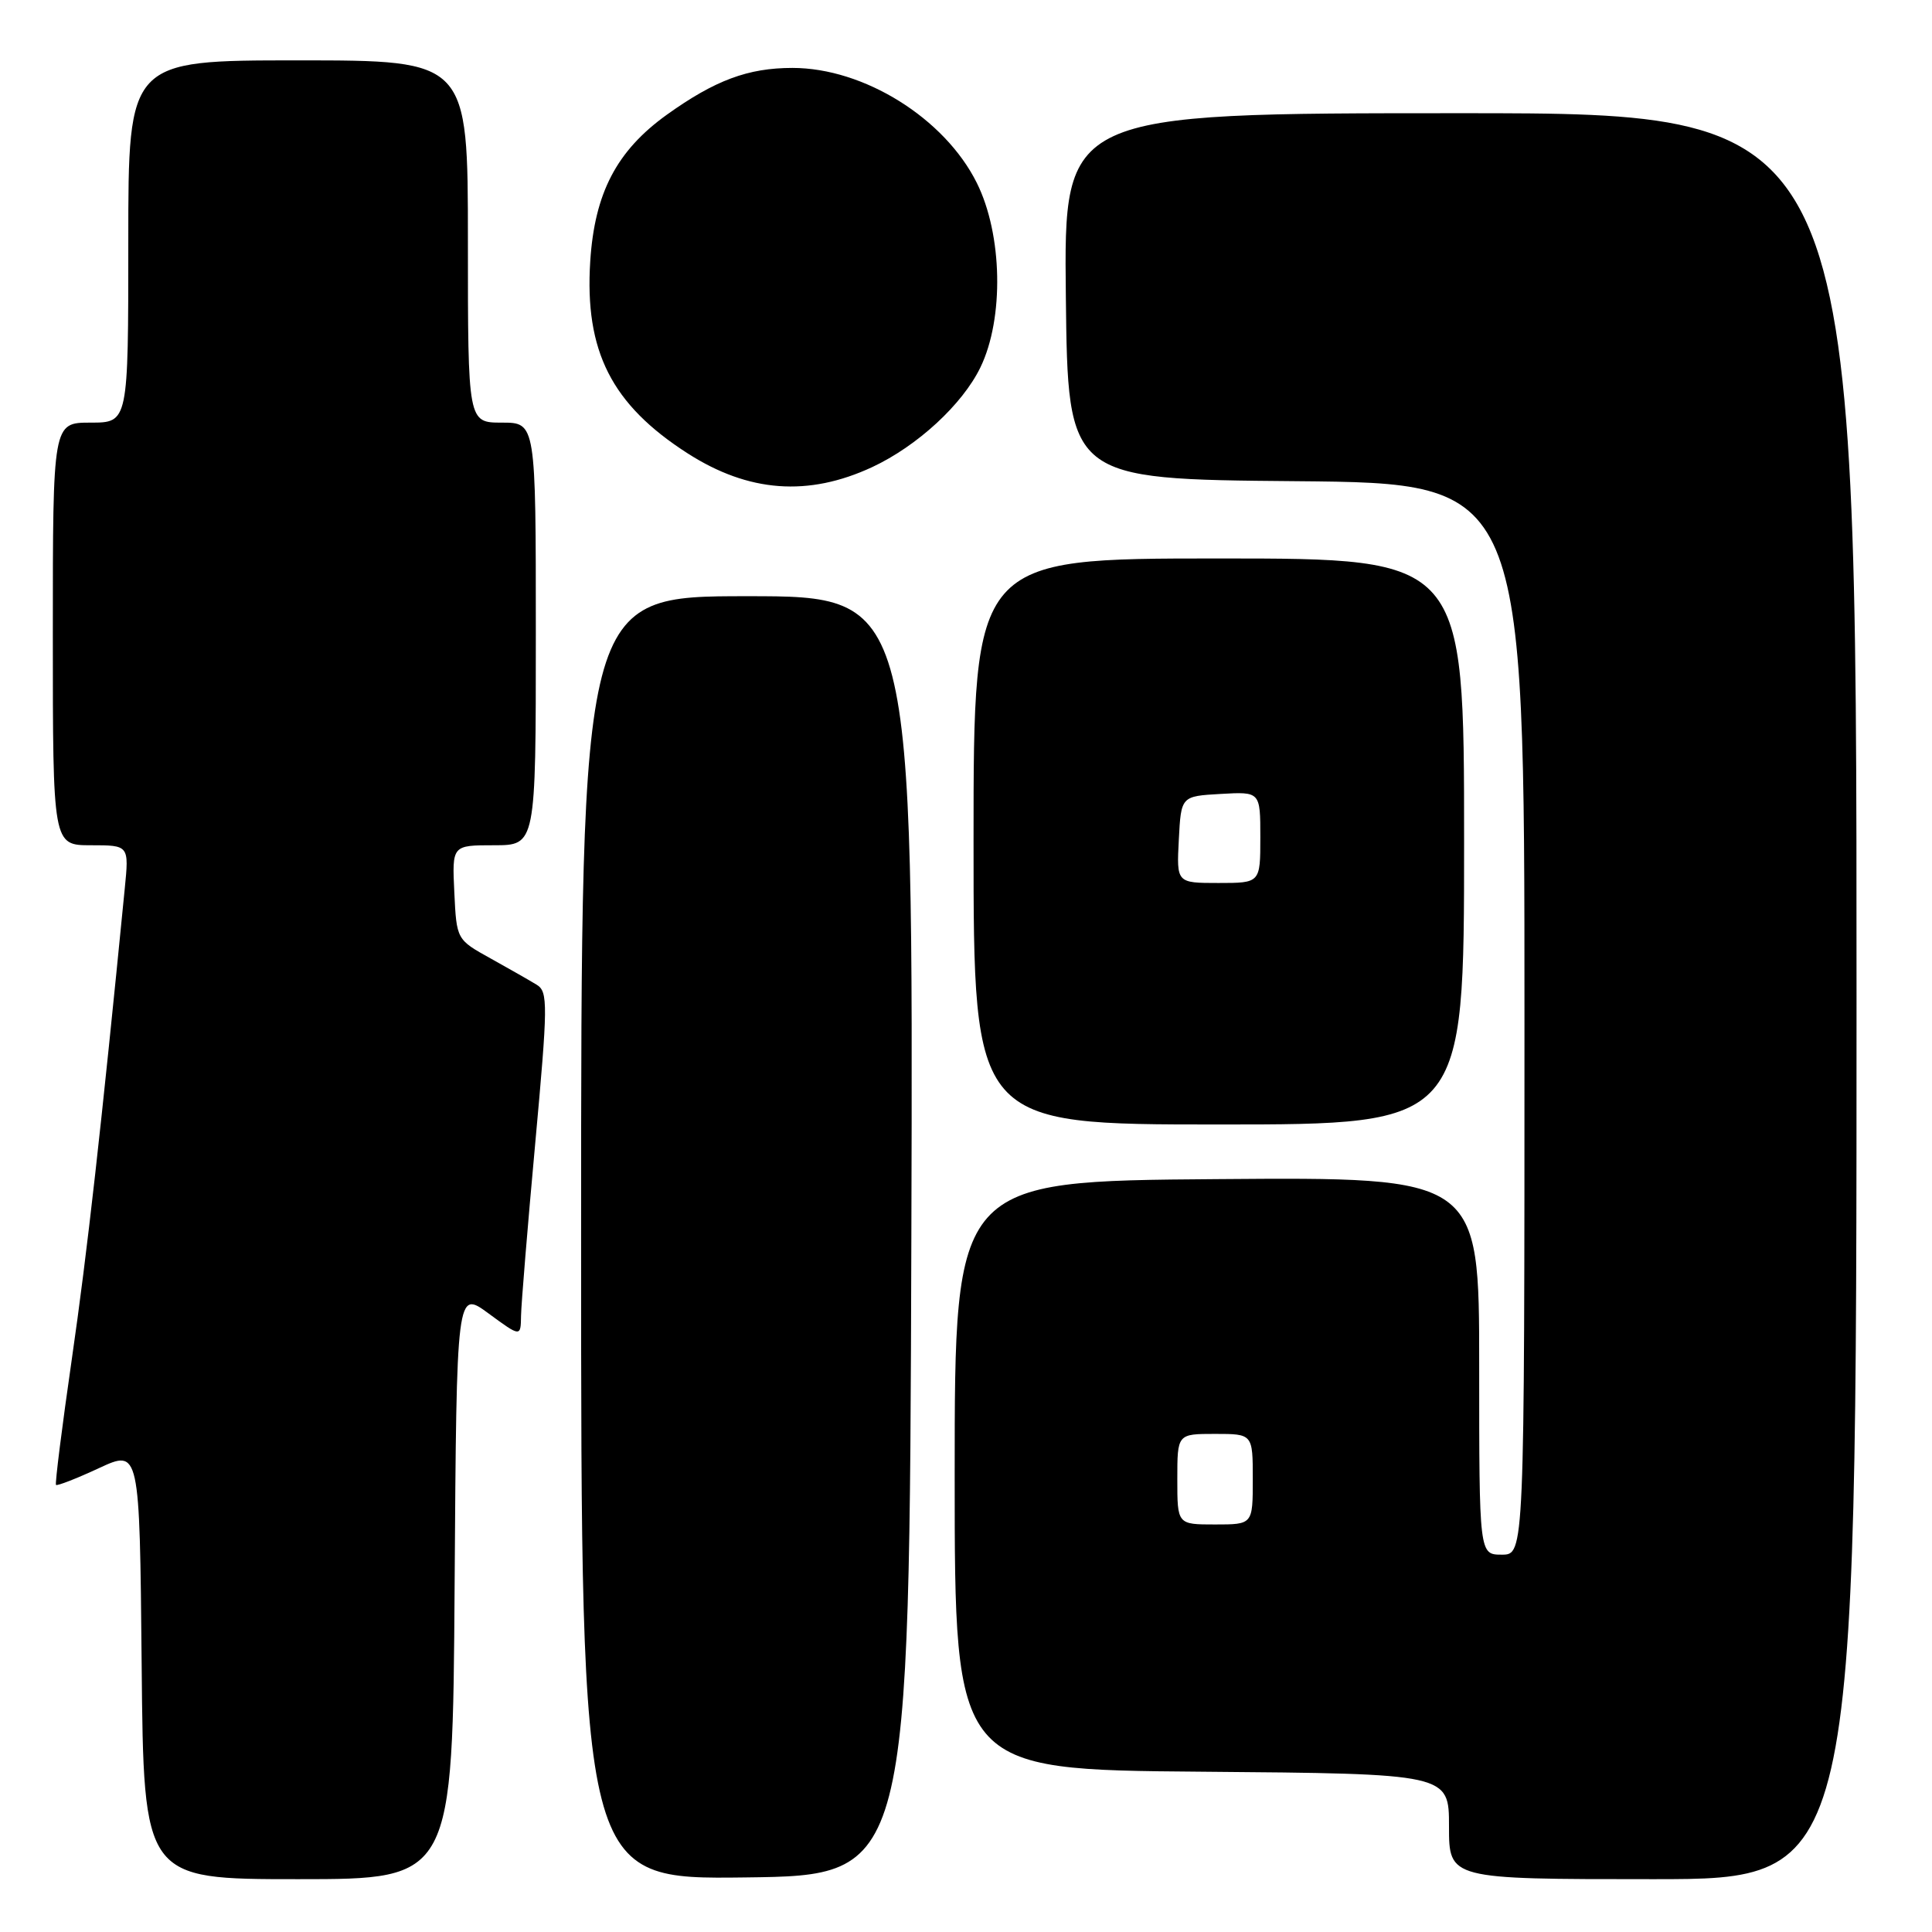 <?xml version="1.0" encoding="UTF-8" standalone="no"?>
<!DOCTYPE svg PUBLIC "-//W3C//DTD SVG 1.1//EN" "http://www.w3.org/Graphics/SVG/1.1/DTD/svg11.dtd" >
<svg xmlns="http://www.w3.org/2000/svg" xmlns:xlink="http://www.w3.org/1999/xlink" version="1.1" viewBox="0 0 256 256">
 <g >
 <path fill="currentColor"
d=" M 60.24 209.96 C 60.50 170.92 60.50 170.92 64.75 174.05 C 69.00 177.17 69.00 177.17 69.04 174.34 C 69.07 172.78 69.91 162.50 70.92 151.50 C 72.60 133.12 72.62 131.42 71.14 130.50 C 70.25 129.95 67.49 128.38 65.01 127.00 C 60.50 124.50 60.50 124.50 60.20 118.25 C 59.90 112.00 59.90 112.00 65.45 112.00 C 71.00 112.00 71.00 112.00 71.00 84.00 C 71.00 56.00 71.00 56.00 66.50 56.00 C 62.00 56.00 62.00 56.00 62.00 32.00 C 62.00 8.00 62.00 8.00 39.50 8.00 C 17.00 8.00 17.00 8.00 17.00 32.00 C 17.00 56.00 17.00 56.00 12.00 56.00 C 7.00 56.00 7.00 56.00 7.00 84.00 C 7.00 112.00 7.00 112.00 12.05 112.00 C 17.10 112.00 17.10 112.00 16.53 117.75 C 13.41 149.47 11.55 166.03 9.53 179.99 C 8.22 189.05 7.27 196.60 7.42 196.76 C 7.58 196.91 10.14 195.92 13.10 194.54 C 18.50 192.04 18.50 192.04 18.77 220.52 C 19.03 249.00 19.03 249.00 39.50 249.00 C 59.98 249.00 59.98 249.00 60.24 209.96 Z  M 120.76 163.75 C 121.01 79.00 121.01 79.00 99.01 79.00 C 77.00 79.00 77.00 79.00 77.00 164.02 C 77.00 249.04 77.00 249.04 98.75 248.77 C 120.50 248.50 120.50 248.50 120.76 163.75 Z  M 246.00 132.00 C 246.00 15.00 246.00 15.00 193.48 15.00 C 140.96 15.00 140.96 15.00 141.23 39.25 C 141.50 63.50 141.50 63.50 171.75 63.76 C 202.00 64.03 202.00 64.03 202.00 135.01 C 202.00 206.00 202.00 206.00 199.00 206.00 C 196.00 206.00 196.00 206.00 196.00 180.99 C 196.00 155.97 196.00 155.97 161.25 156.24 C 126.50 156.50 126.50 156.50 126.50 195.50 C 126.50 234.50 126.50 234.50 159.25 234.76 C 192.00 235.03 192.00 235.03 192.00 242.01 C 192.00 249.00 192.00 249.00 219.00 249.00 C 246.00 249.00 246.00 249.00 246.00 132.00 Z  M 194.00 111.50 C 194.00 74.00 194.00 74.00 161.50 74.00 C 129.00 74.00 129.00 74.00 129.00 111.50 C 129.00 149.00 129.00 149.00 161.50 149.00 C 194.00 149.00 194.00 149.00 194.00 111.50 Z  M 115.58 61.89 C 121.55 59.10 127.53 53.59 129.91 48.68 C 133.06 42.18 132.84 31.07 129.43 24.23 C 125.16 15.66 114.47 9.00 105.00 9.00 C 99.11 9.00 94.73 10.64 88.36 15.20 C 81.71 19.98 78.79 25.57 78.21 34.62 C 77.45 46.53 81.03 53.60 91.11 60.07 C 99.19 65.25 107.09 65.84 115.58 61.89 Z  M 156.00 196.00 C 156.00 190.00 156.00 190.00 161.00 190.00 C 166.00 190.00 166.00 190.00 166.00 196.00 C 166.00 202.00 166.00 202.00 161.00 202.00 C 156.00 202.00 156.00 202.00 156.00 196.00 Z  M 156.20 111.25 C 156.50 105.50 156.50 105.50 161.75 105.20 C 167.00 104.90 167.00 104.90 167.00 110.95 C 167.00 117.00 167.00 117.00 161.45 117.00 C 155.90 117.00 155.90 117.00 156.20 111.25 Z "/>
</g>
</svg>